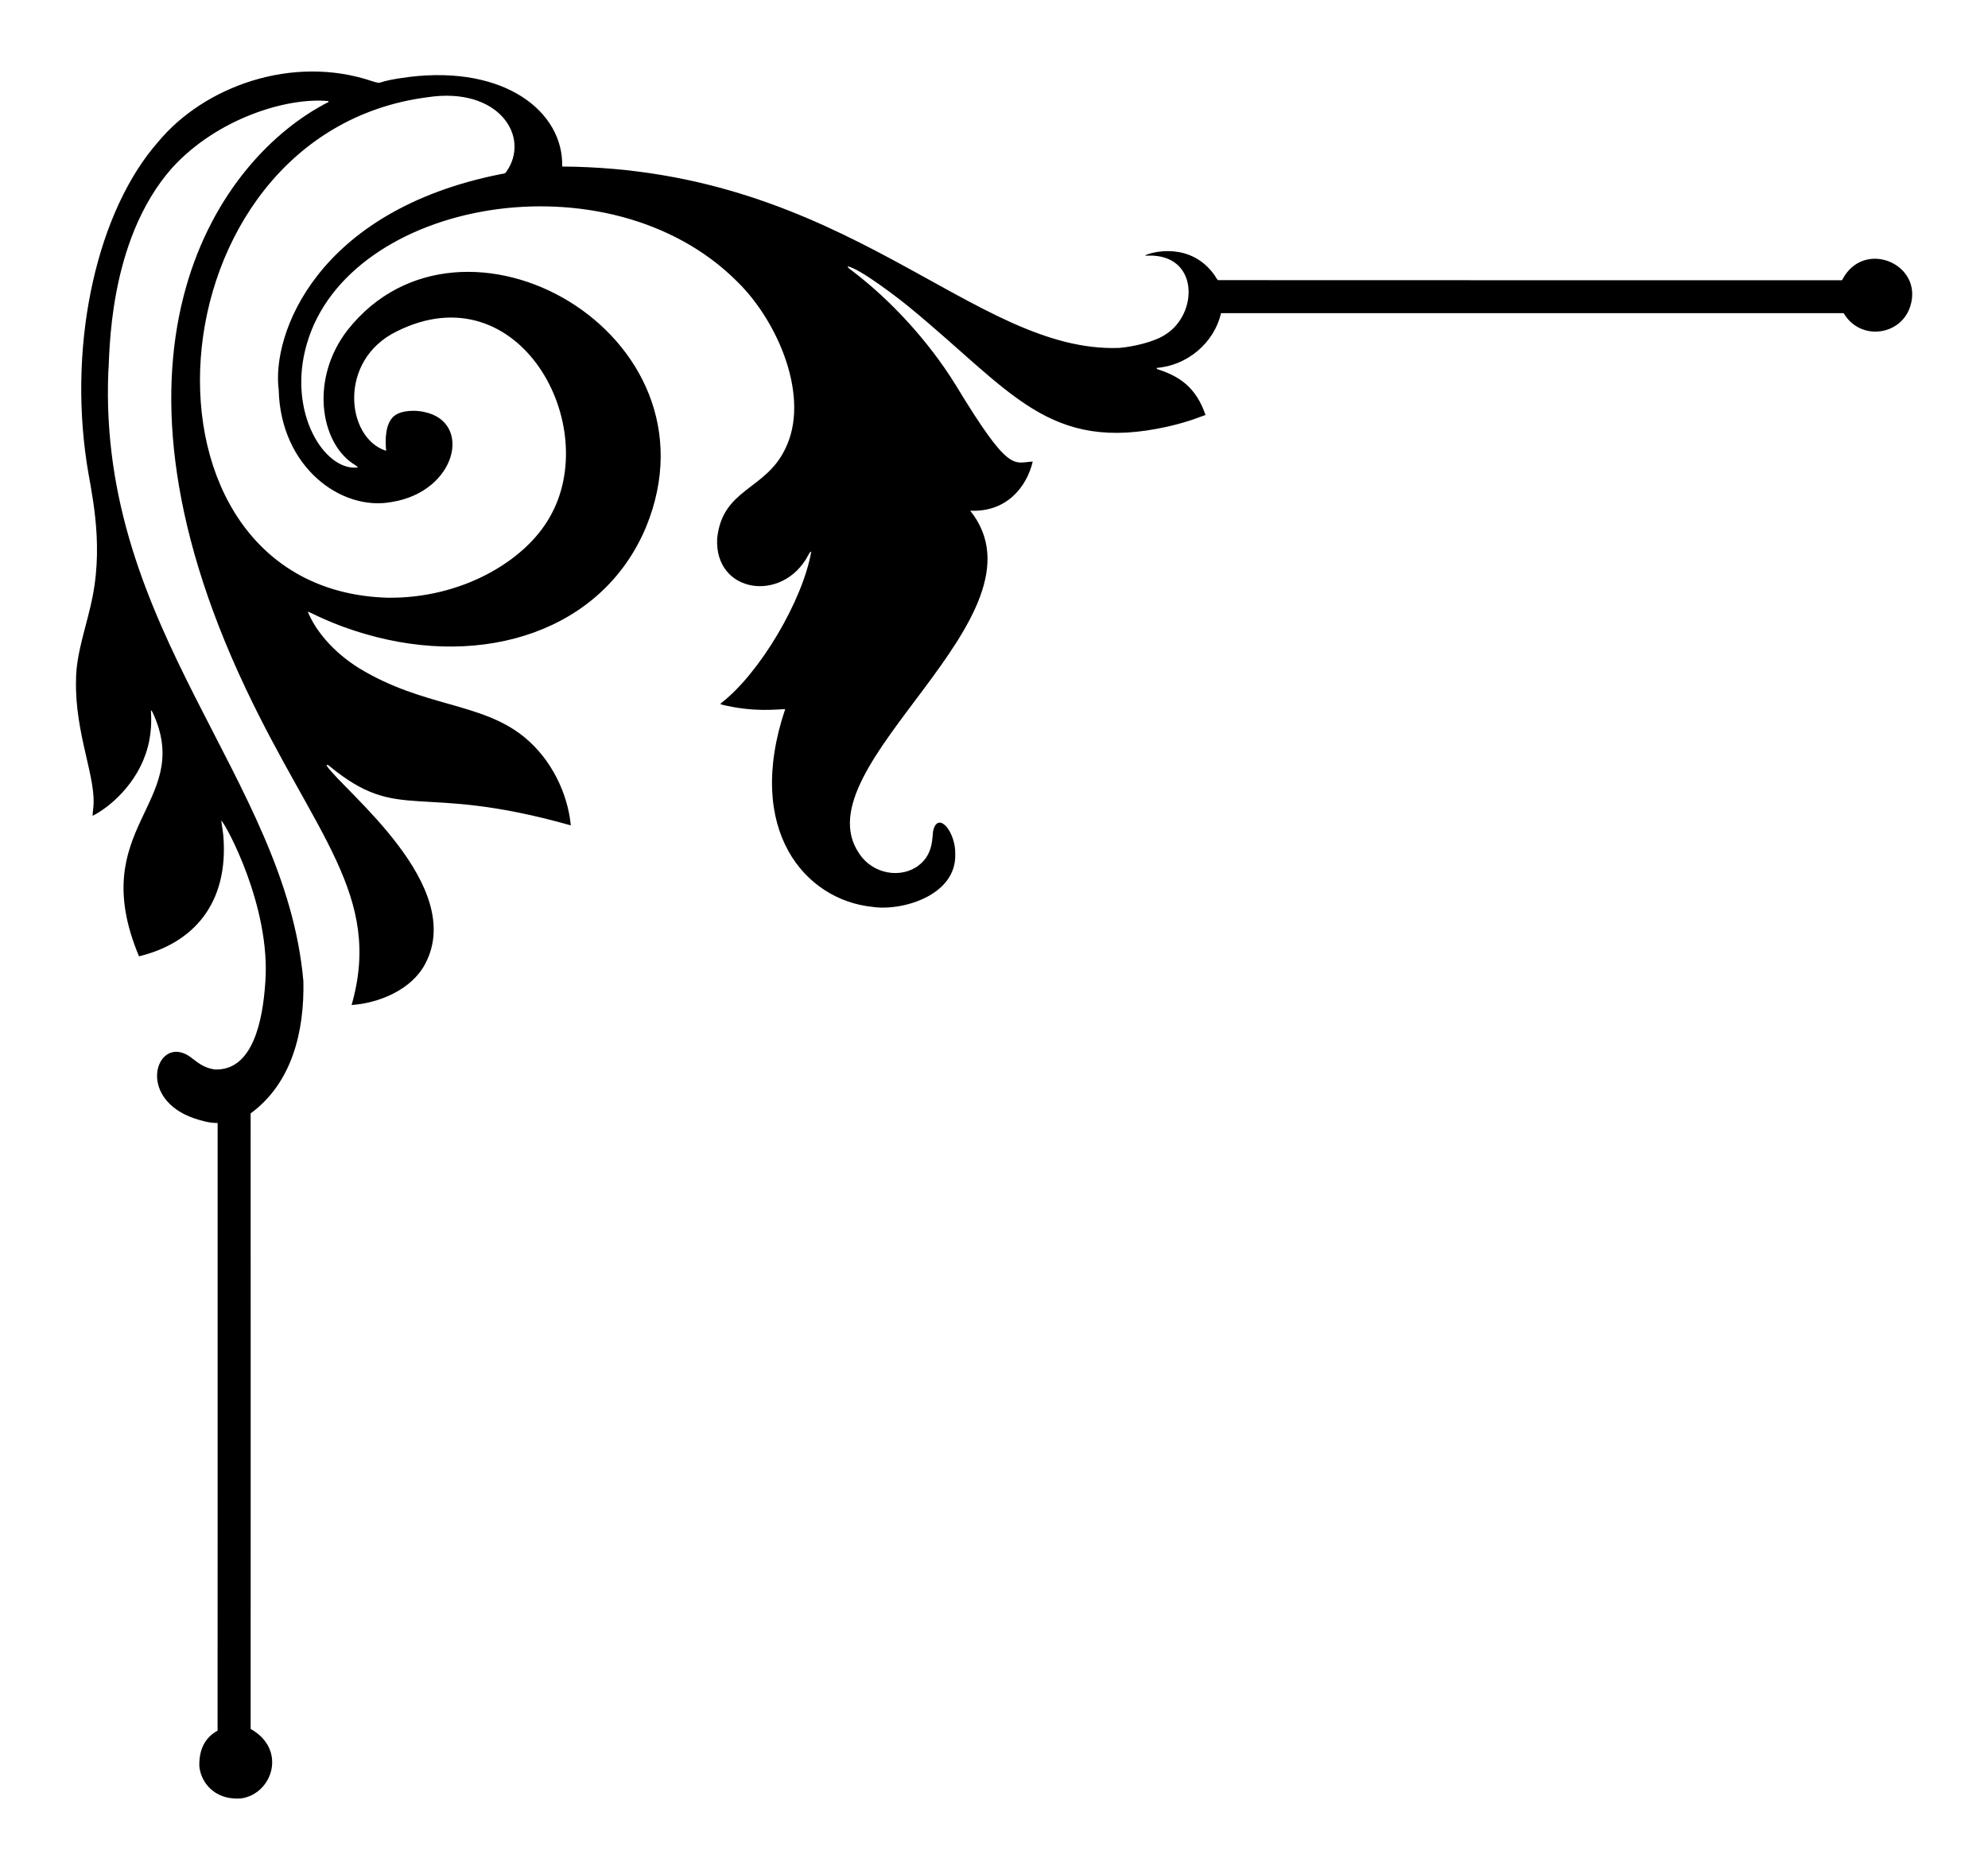 <svg enable-background="new 0 0 1841.389 1732.463" version="1.1" viewBox="0 0 1841.4 1732.5" xmlns="http://www.w3.org/2000/svg">
 <path d="m184.66 1636.2c1.15 14.484 13.733 31.753 38.55 29.904 29.204-4.076 42.908-45.411 8.953-64.39 0.023-60.887 0.07-552.72-0.01-570.26 38.034-27.832 49.897-75.373 48.848-122.5-16.504-188.41-190.19-324.39-180.68-564.55 1.477-12.405-1.462-120.69 59.234-189.03 41.404-45.424 106.15-65.484 144.66-61.721 0.01 0.217 0.025 0.653 0.035 0.87-101.17 51.399-226.04 227.92-76.517 543.64 63.962 135.2 126.93 191.68 97.933 292.9 25.013-1.679 55.741-13.99 68.385-38.53 37.641-72.201-74.811-159.09-91.294-182.9-0.638-1.483 1.241-1.122 1.804-0.386 66.486 54.828 80.583 14.788 224.16 55.398-2.803-29.004-17.49-60.919-43.306-81.97-40.102-32.437-92.657-27.109-152.85-63.669-24.711-15.401-40.752-35.538-47.473-52.427 4.069 1.374 22.147 11.821 53.51 20.842 109.77 32.011 219.62-2.926 259.84-99.243 73.343-179.04-170.41-316.57-276.35-182.59-34.819 44.759-25.714 103.21 4.652 123.82 1.622 1.177 3.614 1.933 4.761 3.653-30.783 3.947-65.948-51.188-47.226-114.72 38.729-133.52 279.28-176.48 398.26-57.781 38.612 37.569 68.479 108.46 44.547 155.74-18.193 37.729-57.937 36.345-62.804 82.464-2.762 50.859 60.605 60.299 84.303 15.711 0.771-1.285 1.29-2.966 2.857-3.51-7.765 45.051-47.815 113.14-83.839 140.67-0.01 0.227-0.025 0.682-0.035 0.91 30.333 7.572 51.561 4.551 59.704 4.4-37.721 112.28 18.498 176.69 80.517 183.16 27.057 4.285 78.192-10.172 77.007-48.813 0.526-20.185-15.404-39.847-20.195-22.592-1.56 4.961 0.958 21.982-13.669 33.003-15.829 12.263-42.279 8.734-55.245-11.192-55.269-81.238 181.19-219.38 102.99-317.39 33.196 1.605 52.222-21.494 57.9-45.521-18.135 0.985-21.631 11.204-71.475-71.109-25.625-41.334-60.584-78.848-95.881-105.69-1.518-1.216-3.505-2.121-4.158-4.118 11.689 2.368 46.189 28.835 57.296 37.957 94.629 77.732 128.73 135.38 239.42 110.53 21.531-5.01 30.999-9.577 34.833-10.718-8.894-26.039-24.603-36.121-44.893-42.545-0.114-0.267-0.341-0.801-0.455-1.068 28.557-2.119 53.529-23.403 59.704-50.736 192.24-0.044 384.47-0.025 576.71-0.01 15.283 26.042 52.749 21.042 61.592-5.947 13.052-39.741-43.46-63.559-63.071-24.535-291.08-0.076-576.28 0.056-578.03-0.084-1.33-1.127-1.953-2.828-2.951-4.232-22.205-31.744-58.788-21.901-64.816-18.573 2.645 0.292 5.314-0.049 7.974 0.143 42.13 2.471 40.518 54.133 11.672 72.681-10.145 7.151-30.452 11.674-43.336 12.779-136.14 4.945-250.62-166.13-515.98-168.05 1.288-50.475-52.655-93.797-141.53-83.018-34.4 4.311-23.027 7.397-34.64 3.915-73.552-24.828-155.42 4.746-198.1 56.308-55.492 62.957-83.424 182.37-66.126 297.44 3.442 23.872 15.723 70.315 5.596 122.87-4.835 25.755-15.503 52.649-15.518 78.341-1.172 50.249 19.305 90.939 15.933 118.68-0.198 2.333-0.539 4.657-0.593 6.99 14.591-7.231 41.682-29.066 50.919-62.982 5.006-18.17 2.906-32.105 3.179-35.03 1.463 1.582 2.155 3.658 3.03 5.581 34.931 81.401-63.977 103.57-14.129 222.57 50.281-12.177 83.149-48.884 78.129-111.48-0.45-4.805-1.364-9.551-1.963-14.341 4.373 3.68 46.006 80.086 40.829 149.83-2.328 35.437-11.496 82.418-47.004 80.808-15.512-2.457-19.603-12.066-29.662-15.36-26.231-8.804-40.365 43.123 11.029 60.757 6.946 2.229 14.084 4.331 21.455 4.192 0.01 31.06 0.073 537.77-0.04 562.95-10.829 5.983-17.274 16.301-16.903 32.882m211.38-1546.1c66.063-10.096 95.962 36.85 72.859 69.235-1.117 1.913-3.658 1.577-5.517 2.096-170.09 34.001-211.96 148.23-205.19 199.84 1.73 71.28 57.756 112.69 104.83 103.79 60.029-9.739 75.038-74.317 29.731-83.428-6.238-1.475-20.58-2.308-28.099 4.123-7.742 7.076-7.962 21.503-6.946 31.901-37.145-11.637-45.122-83.882 9.803-110.63 113.07-56.562 191.34 87.317 141.39 172.65-23.058 40.393-81.69 75.012-149.94 74.075-250-7.385-223.61-429.97 37.082-463.65z"/>
</svg>

